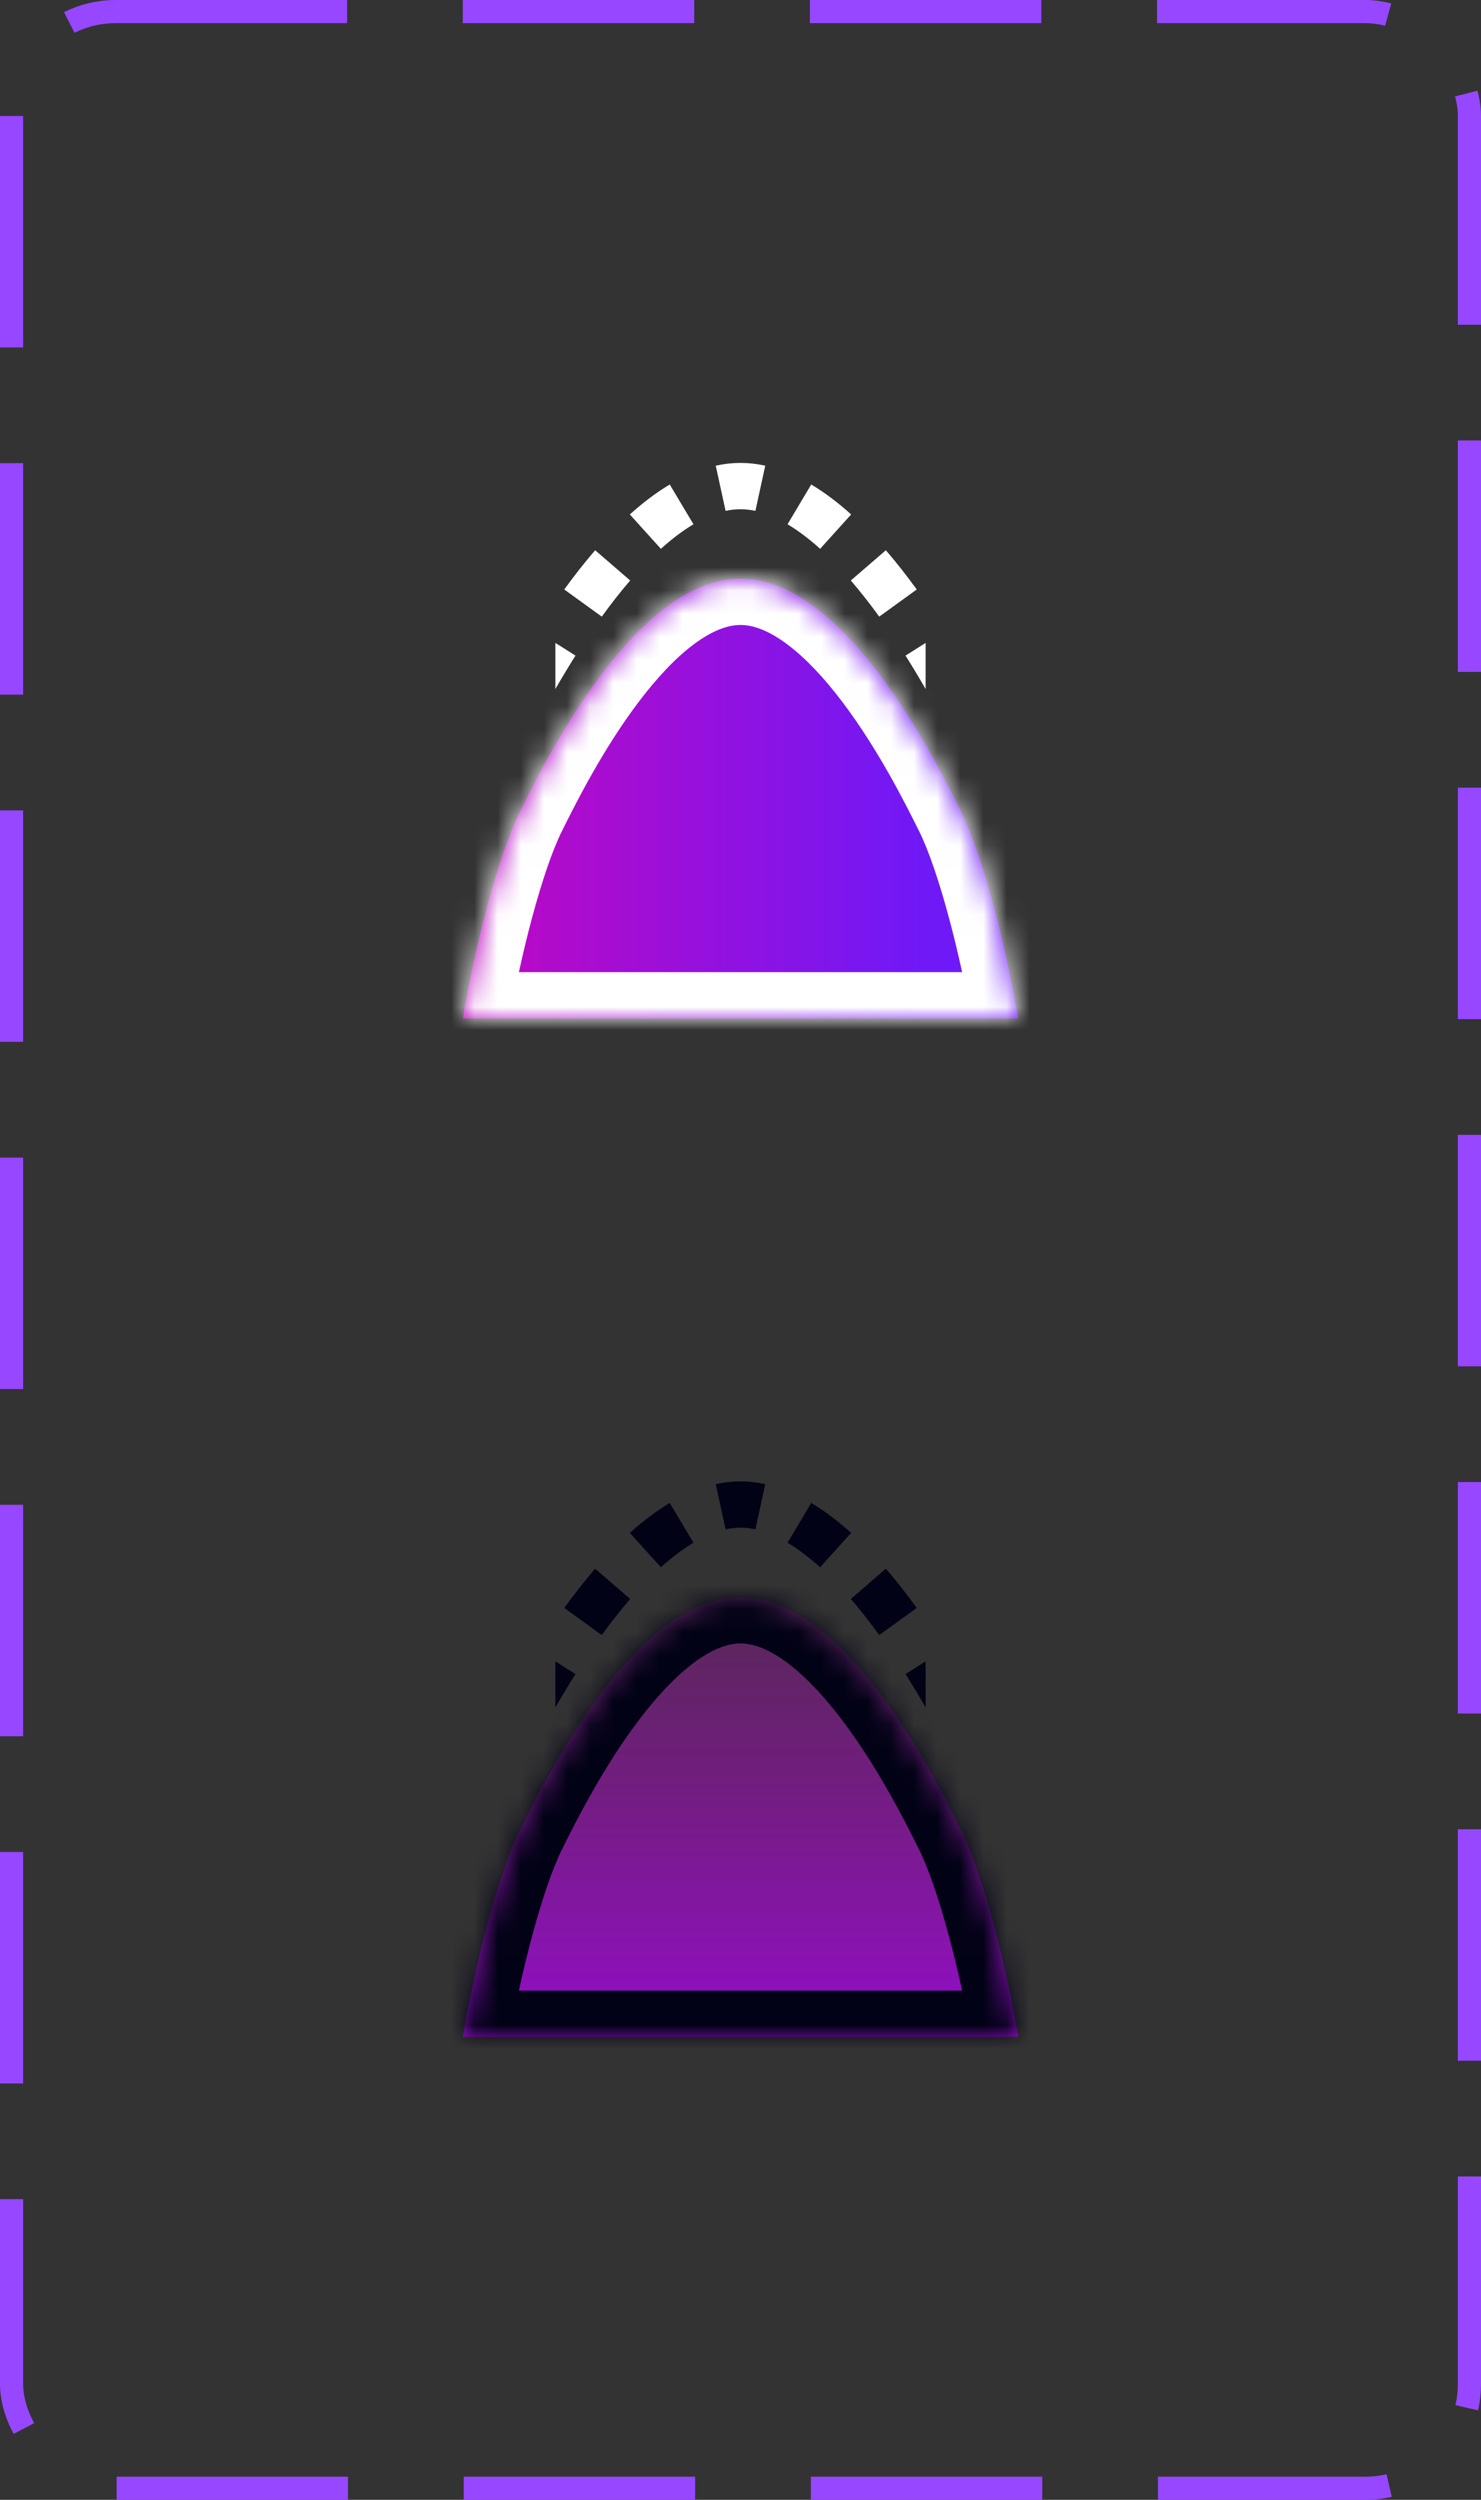 <svg width="64" height="108" viewBox="0 0 64 108" fill="none" xmlns="http://www.w3.org/2000/svg">
<rect x="0" y="0" width="64" height="108" fill="#333333" stroke="none"/>
<mask id="path-2-inside-1_1298_49069" fill="white">
<path fill-rule="evenodd" clip-rule="evenodd" d="M20 44C20.5 41 21.5 37 22.5 35C22.518 34.965 22.536 34.928 22.556 34.889C23.638 32.721 27.493 25 32 25C36.507 25 40.362 32.721 41.444 34.889C41.464 34.928 41.482 34.965 41.5 35C42.5 37 43.5 41 44 44H32H20Z"/>
</mask>
<path fill-rule="evenodd" clip-rule="evenodd" d="M20 44C20.5 41 21.5 37 22.5 35C22.518 34.965 22.536 34.928 22.556 34.889C23.638 32.721 27.493 25 32 25C36.507 25 40.362 32.721 41.444 34.889C41.464 34.928 41.482 34.965 41.5 35C42.5 37 43.5 41 44 44H32H20Z" fill="url(#paint0_linear_1298_49069)"/>
<path d="M20 44L18.027 43.671L17.639 46H20V44ZM22.556 34.889L24.345 35.782L24.345 35.782L22.556 34.889ZM41.444 34.889L39.655 35.782L39.655 35.782L41.444 34.889ZM41.5 35L43.289 34.106L43.289 34.105L41.5 35ZM44 44V46H46.361L45.973 43.671L44 44ZM20.711 34.106C19.571 36.387 18.533 40.635 18.027 43.671L21.973 44.329C22.467 41.365 23.429 37.613 24.289 35.894L20.711 34.106ZM20.766 33.995C20.747 34.034 20.729 34.071 20.711 34.106L24.289 35.894C24.307 35.858 24.326 35.821 24.345 35.782L20.766 33.995ZM32 23C30.29 23 28.79 23.73 27.576 24.639C26.358 25.551 25.29 26.744 24.398 27.926C22.612 30.29 21.306 32.913 20.766 33.995L24.345 35.782C24.887 34.696 26.05 32.375 27.59 30.337C28.359 29.318 29.168 28.445 29.974 27.841C30.784 27.235 31.456 27 32 27V23ZM32 27C32.544 27 33.216 27.235 34.026 27.841C34.832 28.445 35.641 29.318 36.41 30.337C37.95 32.375 39.113 34.696 39.655 35.782L43.234 33.995C42.694 32.913 41.388 30.29 39.602 27.926C38.71 26.744 37.642 25.551 36.424 24.639C35.21 23.73 33.71 23 32 23V27ZM39.655 35.782C39.674 35.821 39.693 35.859 39.711 35.895L43.289 34.105C43.272 34.071 43.253 34.034 43.234 33.995L39.655 35.782ZM39.711 35.894C40.571 37.613 41.533 41.365 42.027 44.329L45.973 43.671C45.467 40.635 44.429 36.387 43.289 34.106L39.711 35.894ZM44 42H32V46H44V42ZM20 46H32V42H20V46Z" fill="white" mask="url(#path-2-inside-1_1298_49069)"/>
<path fill-rule="evenodd" clip-rule="evenodd" d="M40 27.776L39.977 27.79L39.131 28.324C39.442 28.816 39.732 29.302 40 29.768V27.776ZM24 29.767C24.268 29.302 24.558 28.816 24.869 28.324L24.023 27.79L24 27.776V29.767ZM38.806 26.053L39.616 25.467C39.195 24.886 38.749 24.314 38.281 23.772L37.524 24.426L36.767 25.079C37.192 25.571 37.602 26.097 37.995 26.64L38.806 26.053ZM36.111 22.968L36.781 22.225C36.227 21.725 35.651 21.286 35.057 20.932L34.545 21.791L34.033 22.65C34.492 22.923 34.963 23.279 35.441 23.71L36.111 22.968ZM32.857 21.095L33.07 20.118C32.717 20.041 32.36 20 32 20C31.64 20 31.283 20.041 30.93 20.118L31.143 21.095L31.356 22.072C31.577 22.023 31.791 22 32 22C32.209 22 32.423 22.023 32.644 22.072L32.857 21.095ZM29.454 21.791L28.942 20.932C28.349 21.286 27.773 21.725 27.219 22.225L27.889 22.968L28.559 23.71C29.037 23.279 29.508 22.923 29.967 22.65L29.454 21.791ZM26.476 24.426L25.719 23.772C25.251 24.314 24.805 24.886 24.384 25.467L25.194 26.053L26.005 26.64C26.398 26.097 26.808 25.571 27.233 25.079L26.476 24.426Z" fill="white"/>
<mask id="path-5-inside-2_1298_49069" fill="white">
<path fill-rule="evenodd" clip-rule="evenodd" d="M20 88C20.5 85 21.5 81 22.5 79C22.518 78.965 22.536 78.928 22.556 78.889C23.638 76.721 27.493 69 32 69C36.507 69 40.362 76.721 41.444 78.889C41.464 78.928 41.482 78.965 41.5 79C42.5 81 43.5 85 44 88H32H20Z"/>
</mask>
<path fill-rule="evenodd" clip-rule="evenodd" d="M20 88C20.5 85 21.5 81 22.5 79C22.518 78.965 22.536 78.928 22.556 78.889C23.638 76.721 27.493 69 32 69C36.507 69 40.362 76.721 41.444 78.889C41.464 78.928 41.482 78.965 41.5 79C42.5 81 43.5 85 44 88H32H20Z" fill="url(#paint1_linear_1298_49069)"/>
<path d="M20 88L18.027 87.671L17.639 90H20V88ZM22.556 78.889L24.345 79.782L24.345 79.782L22.556 78.889ZM41.444 78.889L39.655 79.782L39.655 79.782L41.444 78.889ZM41.5 79L43.289 78.106L43.289 78.106L41.5 79ZM44 88V90H46.361L45.973 87.671L44 88ZM20.711 78.106C19.571 80.387 18.533 84.635 18.027 87.671L21.973 88.329C22.467 85.365 23.429 81.613 24.289 79.894L20.711 78.106ZM20.766 77.995C20.747 78.034 20.729 78.071 20.711 78.106L24.289 79.894C24.307 79.859 24.326 79.821 24.345 79.782L20.766 77.995ZM32 67C30.29 67 28.79 67.73 27.576 68.639C26.358 69.551 25.29 70.744 24.398 71.926C22.612 74.29 21.306 76.913 20.766 77.995L24.345 79.782C24.887 78.696 26.05 76.375 27.59 74.337C28.359 73.318 29.168 72.445 29.974 71.841C30.784 71.235 31.456 71 32 71V67ZM32 71C32.544 71 33.216 71.235 34.026 71.841C34.832 72.445 35.641 73.318 36.41 74.337C37.95 76.375 39.113 78.696 39.655 79.782L43.234 77.995C42.694 76.913 41.388 74.29 39.602 71.926C38.71 70.744 37.642 69.551 36.424 68.639C35.21 67.73 33.71 67 32 67V71ZM39.655 79.782C39.674 79.821 39.693 79.859 39.711 79.894L43.289 78.106C43.272 78.071 43.253 78.034 43.234 77.995L39.655 79.782ZM39.711 79.894C40.571 81.613 41.533 85.365 42.027 88.329L45.973 87.671C45.467 84.635 44.429 80.387 43.289 78.106L39.711 79.894ZM44 86H32V90H44V86ZM20 90H32V86H20V90Z" fill="#020216" mask="url(#path-5-inside-2_1298_49069)"/>
<path fill-rule="evenodd" clip-rule="evenodd" d="M40 71.775L39.977 71.79L39.131 72.324C39.442 72.816 39.732 73.302 40 73.768V71.775ZM24 73.767C24.268 73.302 24.558 72.816 24.869 72.324L24.023 71.79L24 71.776V73.767ZM38.806 70.053L39.616 69.467C39.195 68.886 38.749 68.314 38.281 67.772L37.524 68.426L36.767 69.079C37.192 69.571 37.602 70.097 37.995 70.64L38.806 70.053ZM36.111 66.968L36.781 66.225C36.227 65.725 35.651 65.286 35.057 64.932L34.545 65.791L34.033 66.65C34.492 66.923 34.963 67.279 35.441 67.71L36.111 66.968ZM32.857 65.095L33.07 64.118C32.717 64.041 32.36 64 32 64C31.64 64 31.283 64.041 30.93 64.118L31.143 65.095L31.356 66.072C31.577 66.023 31.791 66 32 66C32.209 66 32.423 66.023 32.644 66.072L32.857 65.095ZM29.454 65.791L28.942 64.932C28.349 65.286 27.773 65.725 27.219 66.225L27.889 66.968L28.559 67.71C29.037 67.279 29.508 66.923 29.967 66.65L29.454 65.791ZM26.476 68.426L25.719 67.772C25.251 68.314 24.805 68.886 24.384 69.467L25.194 70.053L26.005 70.64C26.398 70.097 26.808 69.571 27.233 69.079L26.476 68.426Z" fill="#020216"/>
<rect x="0.5" y="0.5" width="63" height="107" rx="4.5" stroke="#9747FF" stroke-dasharray="10 5"/>
<defs>
<linearGradient id="paint0_linear_1298_49069" x1="20" y1="34.493" x2="44" y2="34.493" gradientUnits="userSpaceOnUse">
<stop stop-color="#BF08C0"/>
<stop offset="0.833" stop-color="#6F19F7"/>
</linearGradient>
<linearGradient id="paint1_linear_1298_49069" x1="32" y1="69" x2="32" y2="88" gradientUnits="userSpaceOnUse">
<stop stop-color="#BF08C0" stop-opacity="0.25"/>
<stop offset="1" stop-color="#B301FC" stop-opacity="0.75"/>
</linearGradient>
</defs>
</svg>
